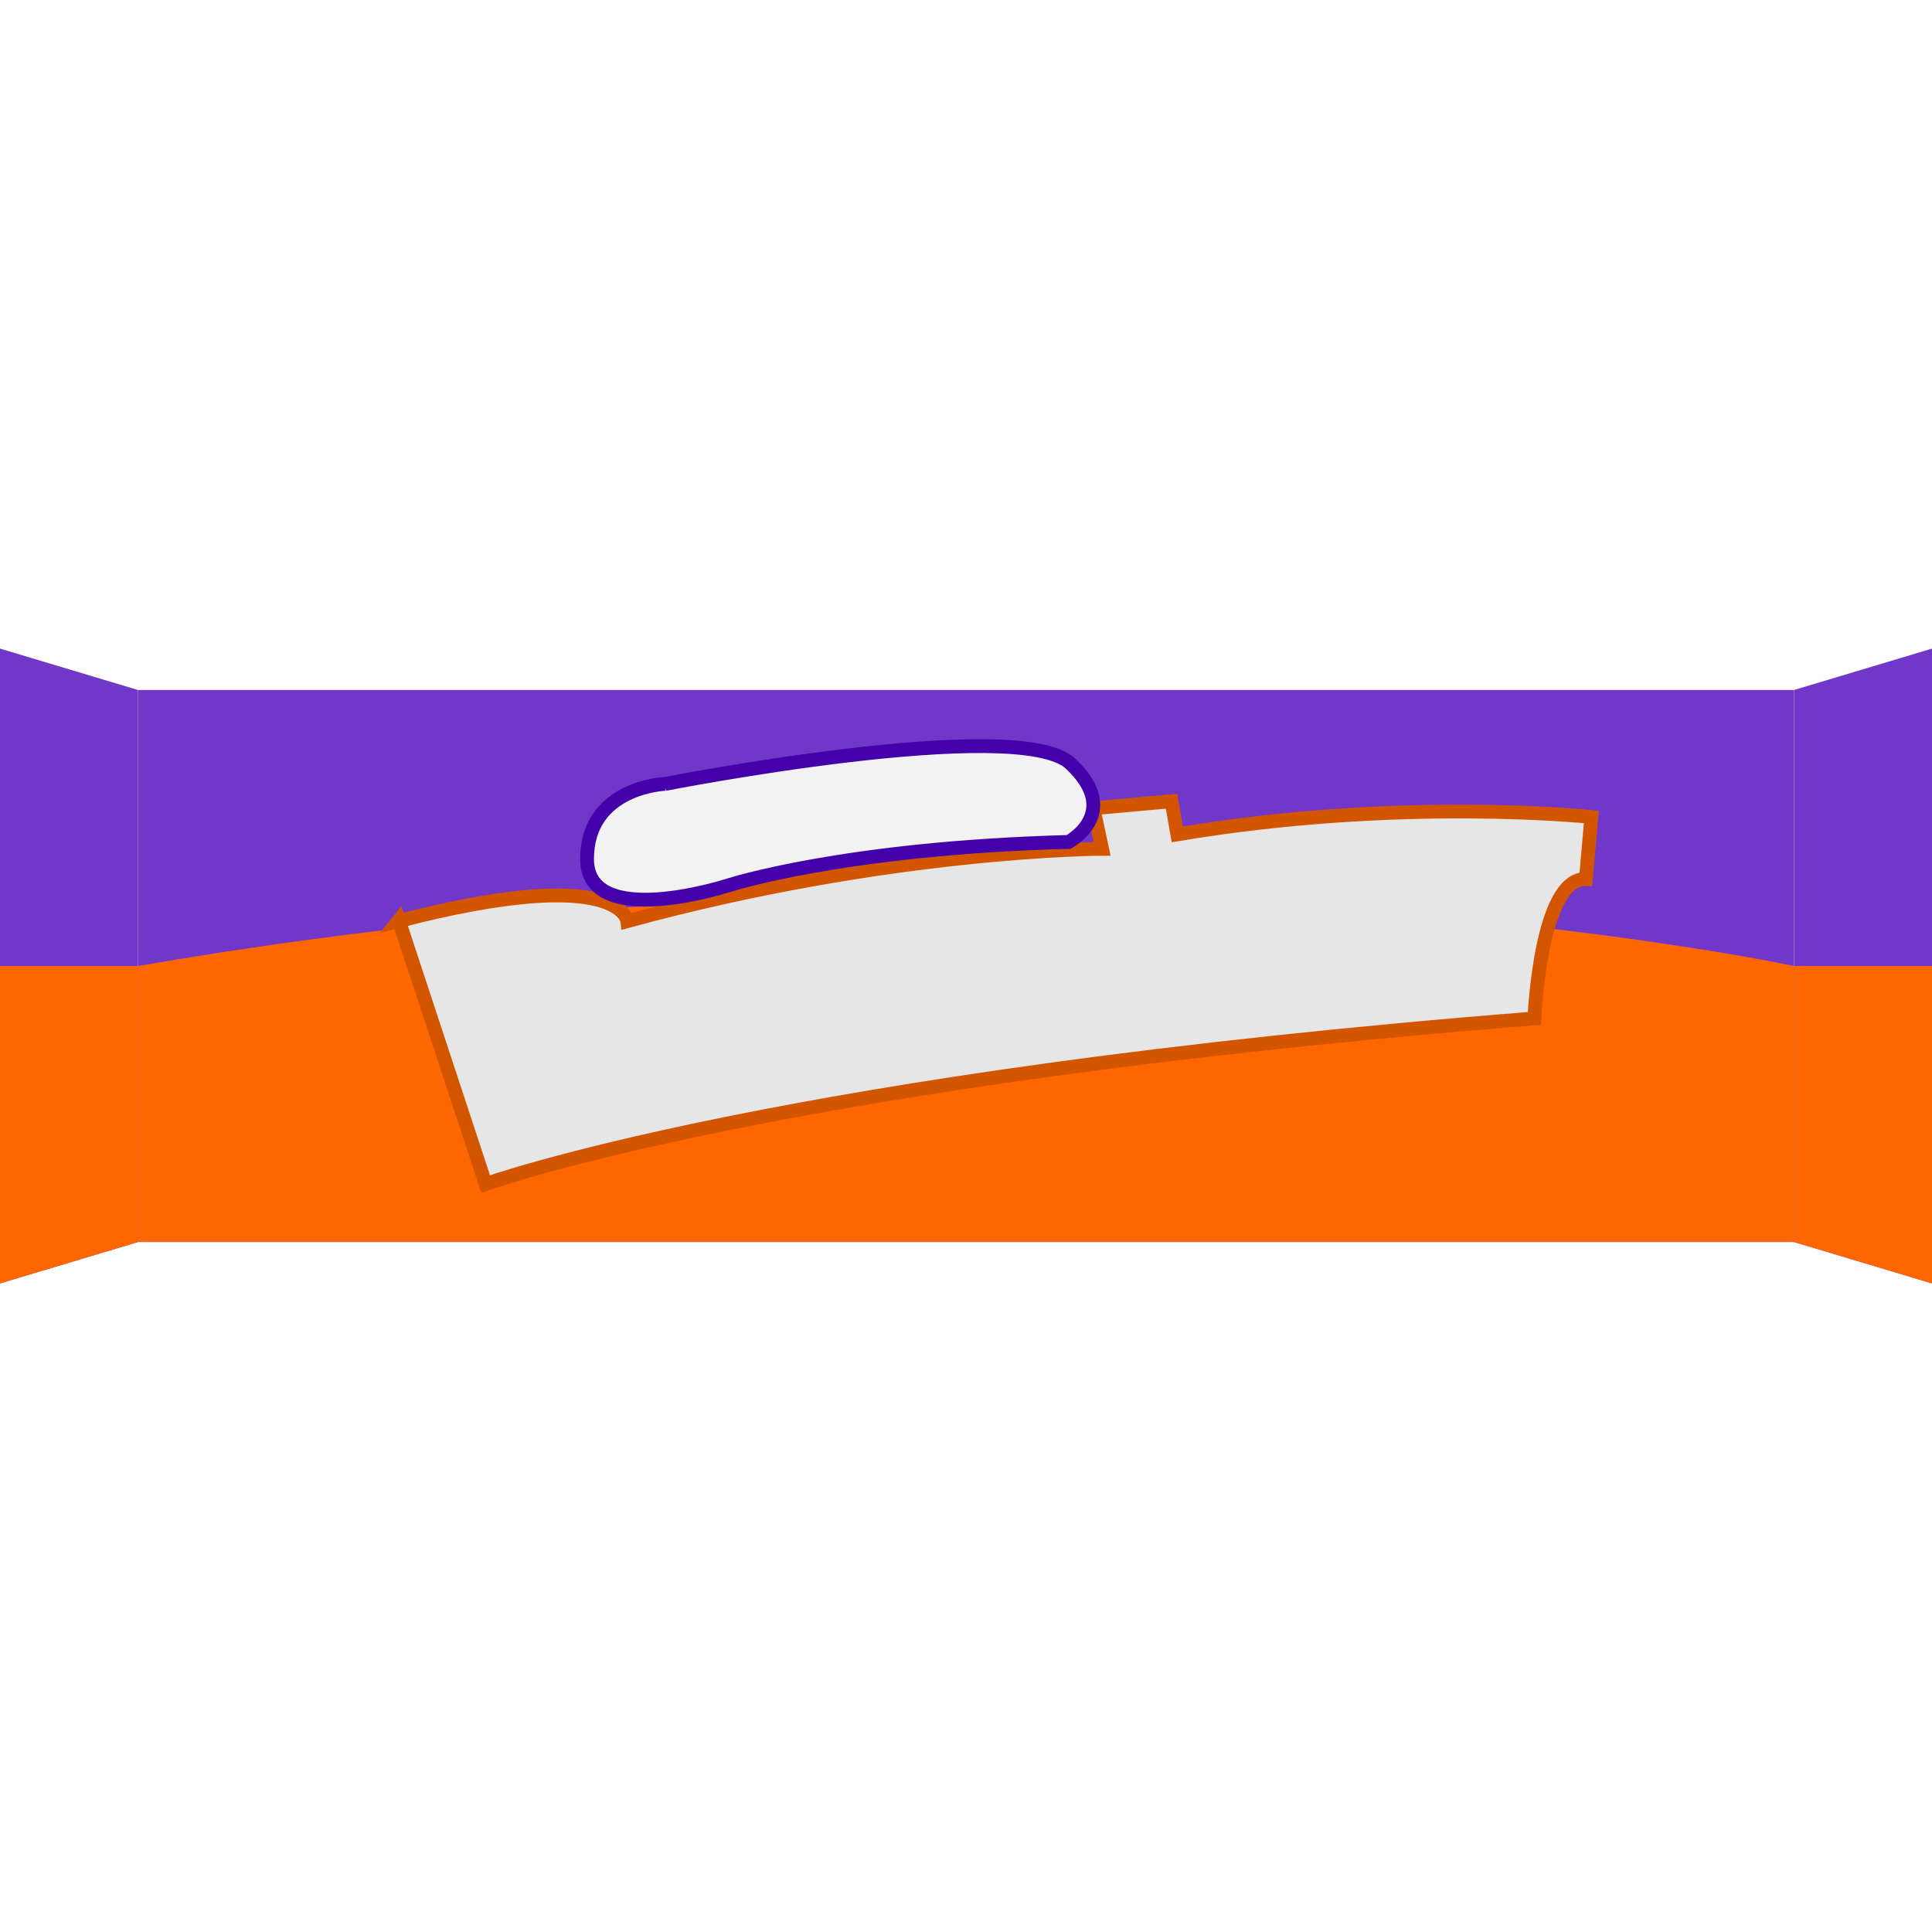 <?xml version="1.0" encoding="UTF-8"?>
<svg version="1.1" viewBox="0 0 140 140">
  <rect x="10" y="50" width="120" height="40" fill="#7137c8"/>
  <polygon points="10 90 0 93 0 47 10 50" fill="#7137c8"/>
  <polygon points="10 90 0 93 0 70 10 70" fill="#ff6600"/>
  <polygon points="130 90 140 93 140 47 130 50" fill="#7137c8"/>
  <polygon points="130 90 140 93 140 70 130 70" fill="#ff6600"/>
  <path d="m10 70v20h120v-20s-53.6-11.5-120 0z" fill="#ff6600"/>
  <path d="m28.9 66.7 6.29 19.1s21.3-7.68 76-12c0 0 0.403-10.2 3.73-10.1l0.395-4.5s-13.8-1.47-30 1.26l-0.424-2.4-5.66 0.509 0.629 2.94s-15.3 0.023-34.4 5.24c0 0-0.419-4.19-16.6 0z" fill="#e6e6e6" stroke="#d45500" stroke-width="1px"/>
  <path d="m48.2 56.8s-5.66 0.21-5.66 5.45c0 5.24 10.3 1.89 10.3 1.89s8.31-2.7 24.6-3.13c0 0 3.92-2.11 0.142-5.67s-29.4 1.47-29.4 1.47z" fill="#f2f2f2" stroke="#4400aa" stroke-width="1px"/>
</svg>
